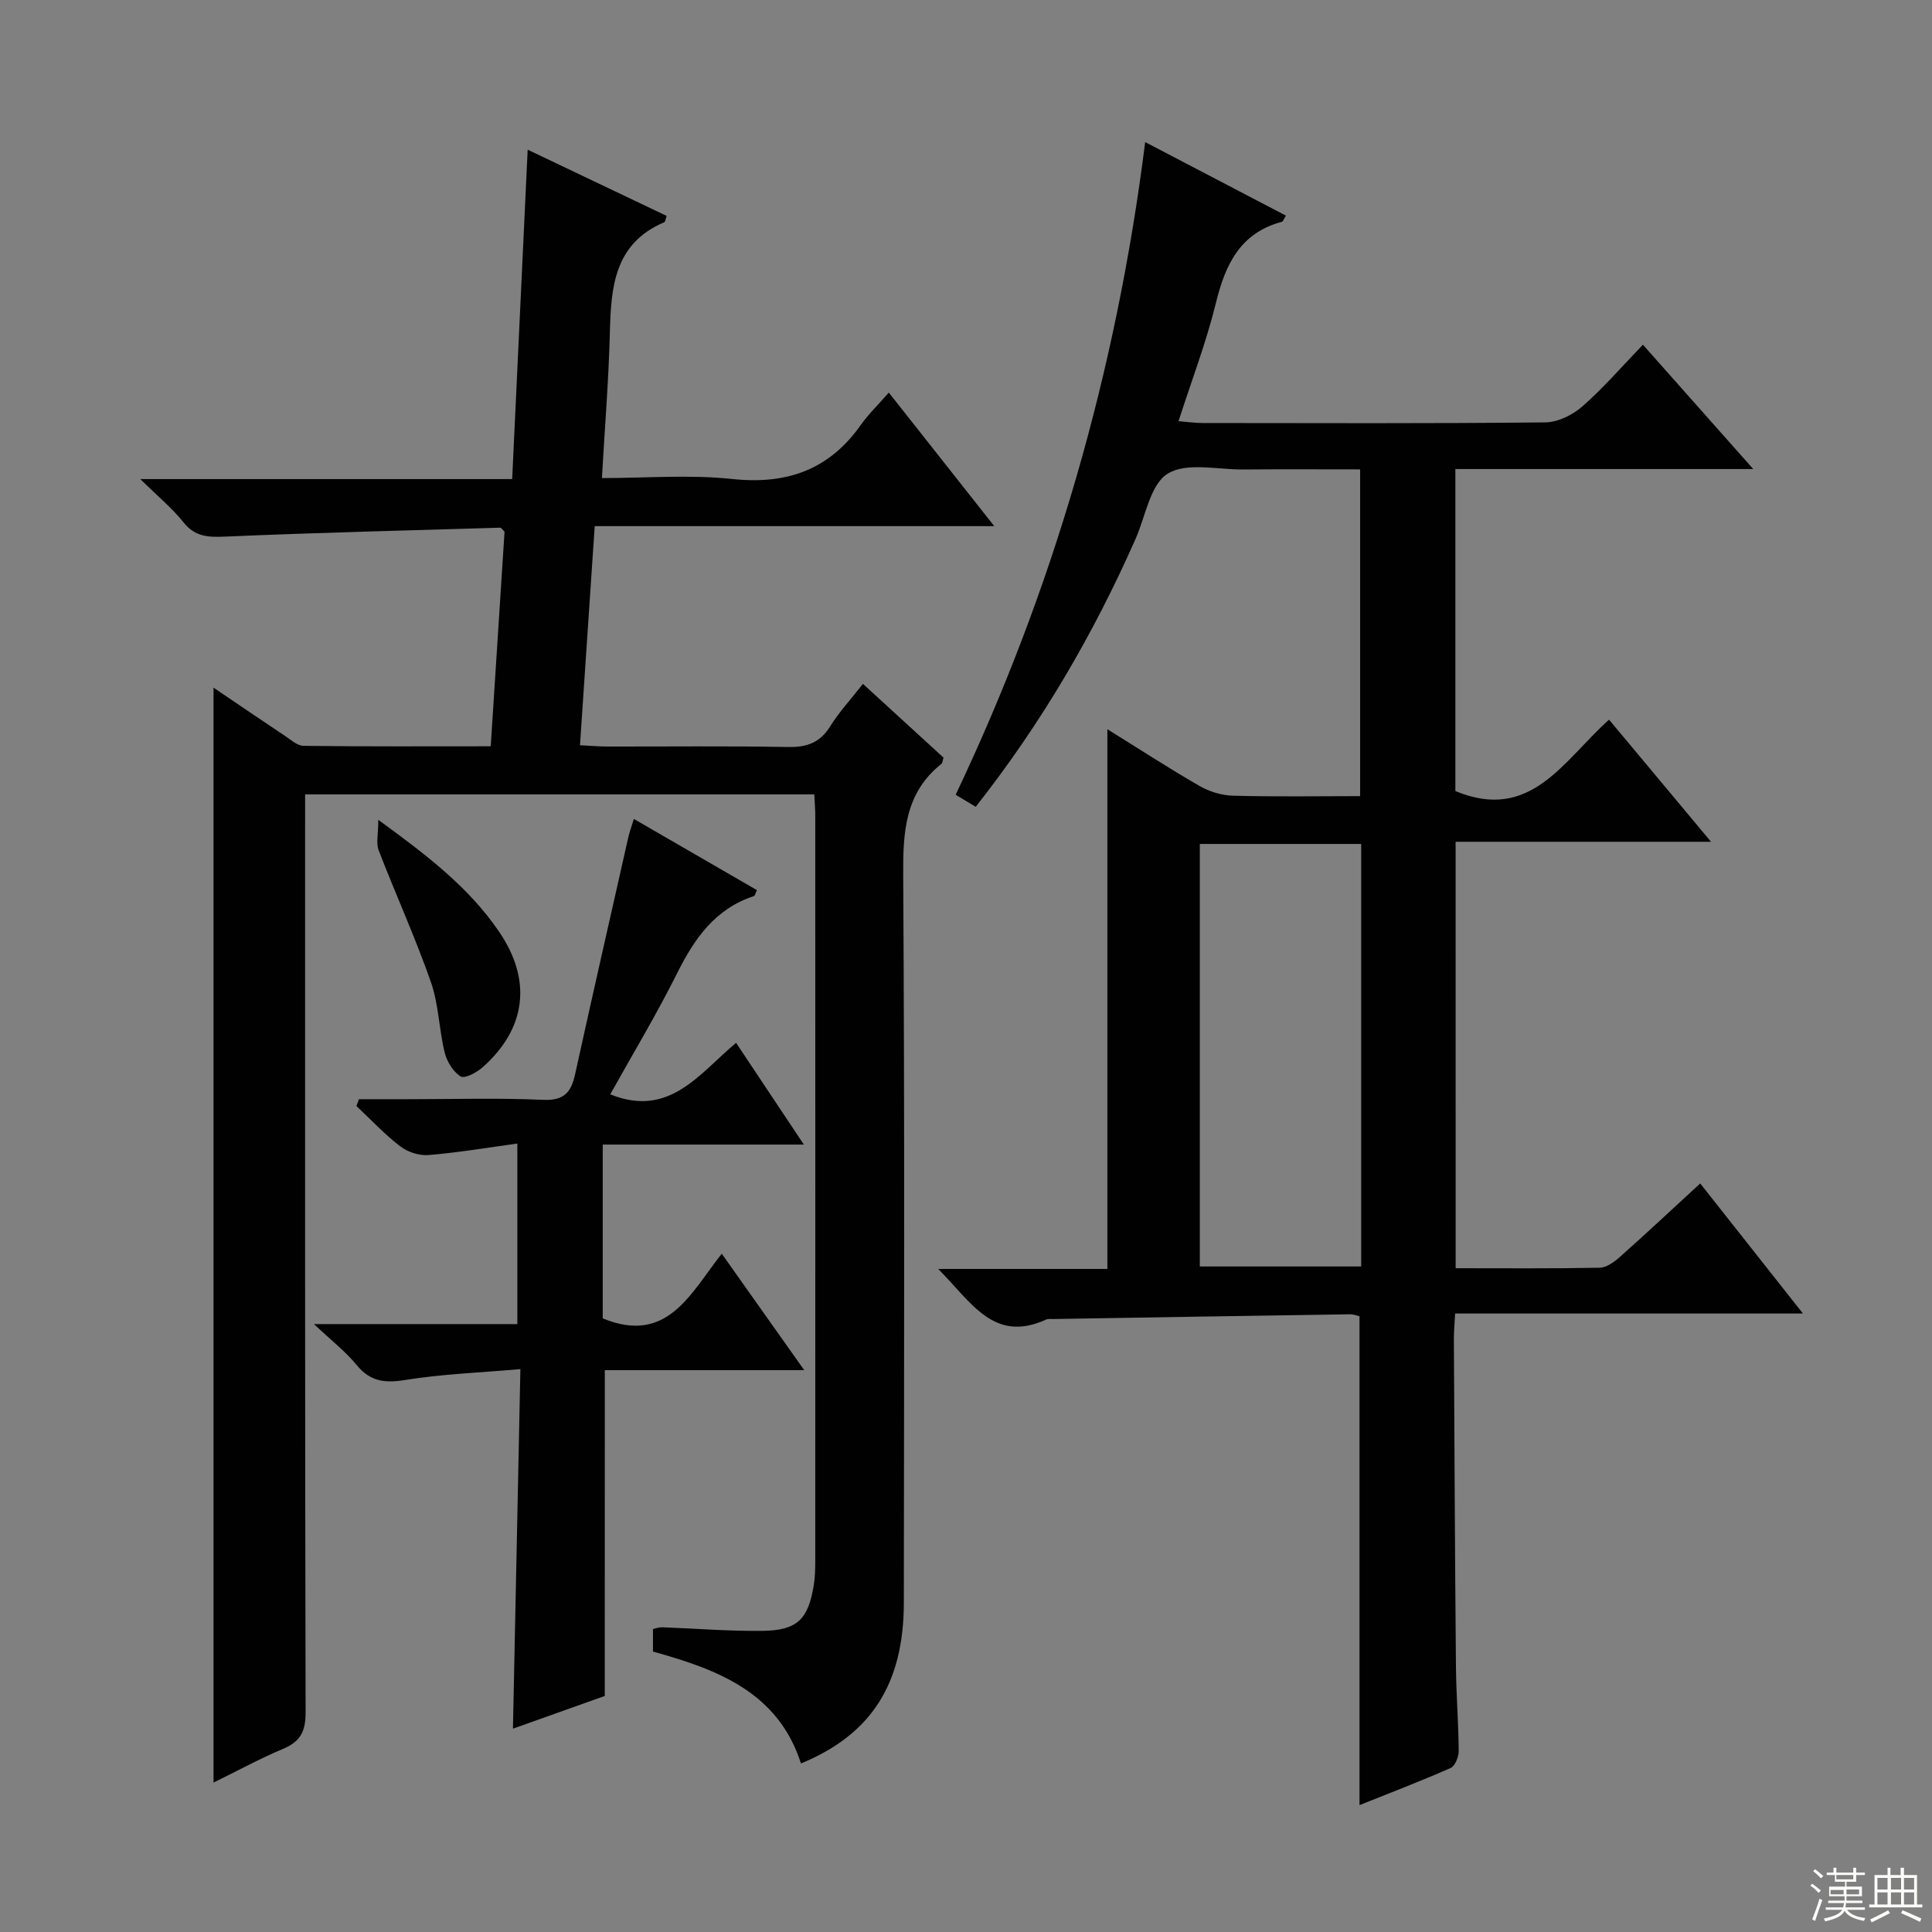 <svg enable-background="new 0 0 400 400" viewBox="0 0 400 400" xmlns="http://www.w3.org/2000/svg"><rect x="0" y="0" width="400" height="400" fill="#808080" stroke="none"/><g fill="#010102"><path d="m301.38 262.57c10.19 0 20 .09 29.81-.1 1.43-.03 3.04-1.2 4.21-2.25 5.45-4.85 10.78-9.84 16.61-15.2 7.08 8.96 13.91 17.6 21.27 26.93-24.42 0-47.98 0-72.01 0-.1 1.98-.26 3.58-.26 5.17.12 22.66.22 45.32.43 67.98.05 5.81.53 11.62.57 17.44.01 1.2-.76 3.1-1.69 3.51-6.19 2.73-12.53 5.15-18.85 7.68 0-33.99 0-67.44 0-101.21-.42-.09-1.18-.42-1.95-.41-20.48.3-40.95.64-61.43.98-.5.01-1.06-.09-1.49.11-10.88 4.96-15.49-3.62-22.36-10.48h35.03c0-37.54 0-74.39 0-111.74 6.42 3.98 12.64 8.03 19.07 11.74 2.04 1.18 4.59 1.96 6.93 2.02 8.64.24 17.29.09 26.33.09 0-22.52 0-44.74 0-67.65-8.05 0-16.15-.05-24.26.02-5.31.04-11.73-1.54-15.6.88-3.62 2.26-4.57 8.84-6.65 13.53-8.71 19.71-19.48 38.17-33.08 55.43-1.31-.79-2.51-1.51-4.15-2.49 20.25-42.65 33.22-87.41 39.24-135.13 10.01 5.23 19.54 10.21 29.13 15.22-.48.79-.59 1.21-.8 1.27-8.69 2.31-11.75 8.87-13.71 16.89-1.97 8.04-4.96 15.83-7.72 24.4 1.83.15 3.39.38 4.95.38 23.66.02 47.33.12 70.99-.13 2.61-.03 5.67-1.54 7.69-3.32 4.36-3.82 8.18-8.26 12.52-12.76 7.66 8.63 14.87 16.75 22.84 25.74-21.23 0-41.29 0-61.67 0v66.67c15.67 6.52 22.36-6.35 31.82-14.78 6.88 8.23 13.6 16.28 21.11 25.28-18.36 0-35.43 0-52.88 0 .01 29.56.01 58.61.01 88.29zm-52.97-87.84v87.48h33.41c0-29.31 0-58.23 0-87.48-11.08 0-21.98 0-33.41 0z"/><path d="m168.59 164.47c-35.33 0-70.08 0-105.42 0v6.13c0 61.32-.04 122.64.1 183.96.01 3.93-1.09 6.02-4.66 7.52-4.85 2.04-9.5 4.58-14.4 6.98 0-75.62 0-150.78 0-226.69 5.06 3.43 9.9 6.73 14.78 9.98 1.23.82 2.57 2.06 3.87 2.07 12.79.16 25.58.09 38.74.09.98-15.19 1.93-29.89 2.86-44.43-.42-.4-.67-.83-.9-.83-18.93.56-37.86 1.03-56.78 1.84-3.52.15-6.3.15-8.75-2.9-2.37-2.97-5.37-5.44-8.98-9h76.99c1.08-22.99 2.14-45.32 3.21-68.2 9.77 4.66 19.29 9.19 28.77 13.71-.26.76-.28 1.23-.47 1.3-10.43 4.42-11.05 13.5-11.29 23.02-.25 9.78-1.05 19.55-1.64 29.96 9.09 0 18.11-.75 26.95.19 11.27 1.2 20.04-1.85 26.62-11.15 1.63-2.3 3.69-4.28 5.83-6.74 7.42 9.4 14.28 18.08 21.83 27.65-28.07 0-55.22 0-82.72 0-1.03 15.36-2.02 30.07-3.05 45.36 2.08.1 3.83.27 5.59.27 12.5.02 25-.13 37.49.1 3.89.07 6.61-.88 8.72-4.28 1.83-2.95 4.24-5.54 6.78-8.79 5.68 5.2 11.24 10.28 16.69 15.27-.22.68-.22 1.11-.43 1.28-7.63 6.07-7.98 14.26-7.92 23.24.31 50.15.18 100.31.13 150.46-.02 16.74-6.73 27.29-21.3 33.26-4.71-14.71-17.23-19.45-30.64-23.16 0-1.56 0-3.02 0-4.67.62-.13 1.25-.38 1.86-.36 6.97.25 13.95.84 20.92.74 7.09-.1 9.37-2.41 10.51-9.43.26-1.63.31-3.32.31-4.98.02-51.32.01-102.64 0-153.96.03-1.46-.11-2.93-.2-4.81z"/><path d="m125.21 351.13c-5.87 2.09-12.27 4.37-19.01 6.77.51-24.69 1.02-49.02 1.54-74.44-8.46.74-16.23 1.02-23.85 2.25-4.24.69-7.25.33-10.06-3.11-2.27-2.78-5.19-5.03-8.83-8.46h42.11c0-12.46 0-24.47 0-37.38-6.31.86-12.32 1.88-18.38 2.38-1.92.16-4.32-.61-5.86-1.8-3.25-2.49-6.08-5.54-9.08-8.35.18-.47.35-.94.53-1.41h10.13c9.33 0 18.68-.29 27.99.13 4.34.2 5.81-1.56 6.63-5.3 3.59-16.33 7.31-32.64 10.99-48.95.25-1.12.65-2.2 1.17-3.91 8.7 5.03 17.1 9.89 25.48 14.74-.32.67-.4 1.16-.61 1.23-8.03 2.63-12.31 8.77-15.91 15.98-4.28 8.57-9.24 16.8-13.84 25.07 12.24 4.97 18.47-4.35 26.05-10.66 4.7 7.05 9.1 13.67 14.03 21.06-14.25 0-27.76 0-41.64 0v35.99c13.39 5.5 18.15-5.17 24.64-13.4 5.7 8.06 11.13 15.73 17.08 24.12-14.23 0-27.73 0-41.29 0-.01 22.6-.01 44.61-.01 67.45z"/><path d="m78.32 169.74c10.28 7.47 18.82 14.07 25.01 23.16 6.83 10.01 5.65 19.98-3.34 28.01-1.24 1.11-3.76 2.48-4.61 1.96-1.56-.96-2.86-3.1-3.32-4.98-1.18-4.81-1.23-9.97-2.86-14.6-3.23-9.22-7.29-18.14-10.81-27.26-.55-1.45-.07-3.3-.07-6.29z"/></g><path d="m374.8 390.4.4-.4c.7.5 1.3 1 1.8 1.4l-.5.5c-.5-.6-1.1-1.1-1.7-1.5zm1 7.3-.6-.3c.5-1.4 1.1-2.8 1.5-4.3.2.1.4.2.6.3-.5 1.3-1 2.8-1.5 4.3zm-.4-10.3.4-.4c.4.3 1 .8 1.7 1.4l-.5.5c-.4-.5-1-1-1.6-1.5zm2.5.3h1.7v-1h.6v1h3.5v-1h.6v1h1.8v.5h-1.8v1.4h-2v1h3.2v2h-3.2v.9h3.3v.5h-3.4c0 .3-.1.6-.1.9h4v.5h-3.7c.7.9 1.9 1.5 3.8 1.7-.1.2-.2.4-.3.6-2.1-.4-3.5-1.1-4-2.1-.4 1-1.8 1.7-4 2.2-.1-.2-.2-.4-.3-.6 2.1-.4 3.4-1 3.8-1.8h-3.4v-.5h3.6c.1-.3.1-.6.2-.9h-3.3v-.5h3.4c0-.3 0-.6 0-.9h-3.2v-2h3.3v-1h-2.1v-1.4h-1.7v-.5zm1.1 3.5v1h2.7c0-.3 0-.4 0-.4 0-.1 0-.2 0-.2 0-.1 0-.2 0-.3h-2.7zm1.2-3v.9h3.5v-.9zm4.7 3h-2.6v.6.4h2.6z" fill="#fbfcfa"/><path d="m393.6 386.7h.6v1.5h2.7v6.1h1.1v.6h-11v-.6h1.1v-6.1h2.7v-1.5h.6v1.5h2.1v-1.5zm-2.7 8.8.4.6c-1.2.6-2.5 1.3-3.8 1.9-.1-.2-.2-.4-.3-.6 1.2-.6 2.5-1.2 3.7-1.9zm-2.2-6.7v2.4h2.1v-2.4zm0 3v2.5h2.1v-2.5zm2.8-3v2.4h2.1v-2.4zm0 3v2.5h2.1v-2.5zm6 6.1c-1.4-.7-2.7-1.3-3.9-1.8l.3-.6c1.5.6 2.7 1.2 3.9 1.7zm-1.2-9.1h-2.1v2.4h2.1zm-2.1 3v2.5h2.1v-2.5z" fill="#fbfcfa"/></svg>